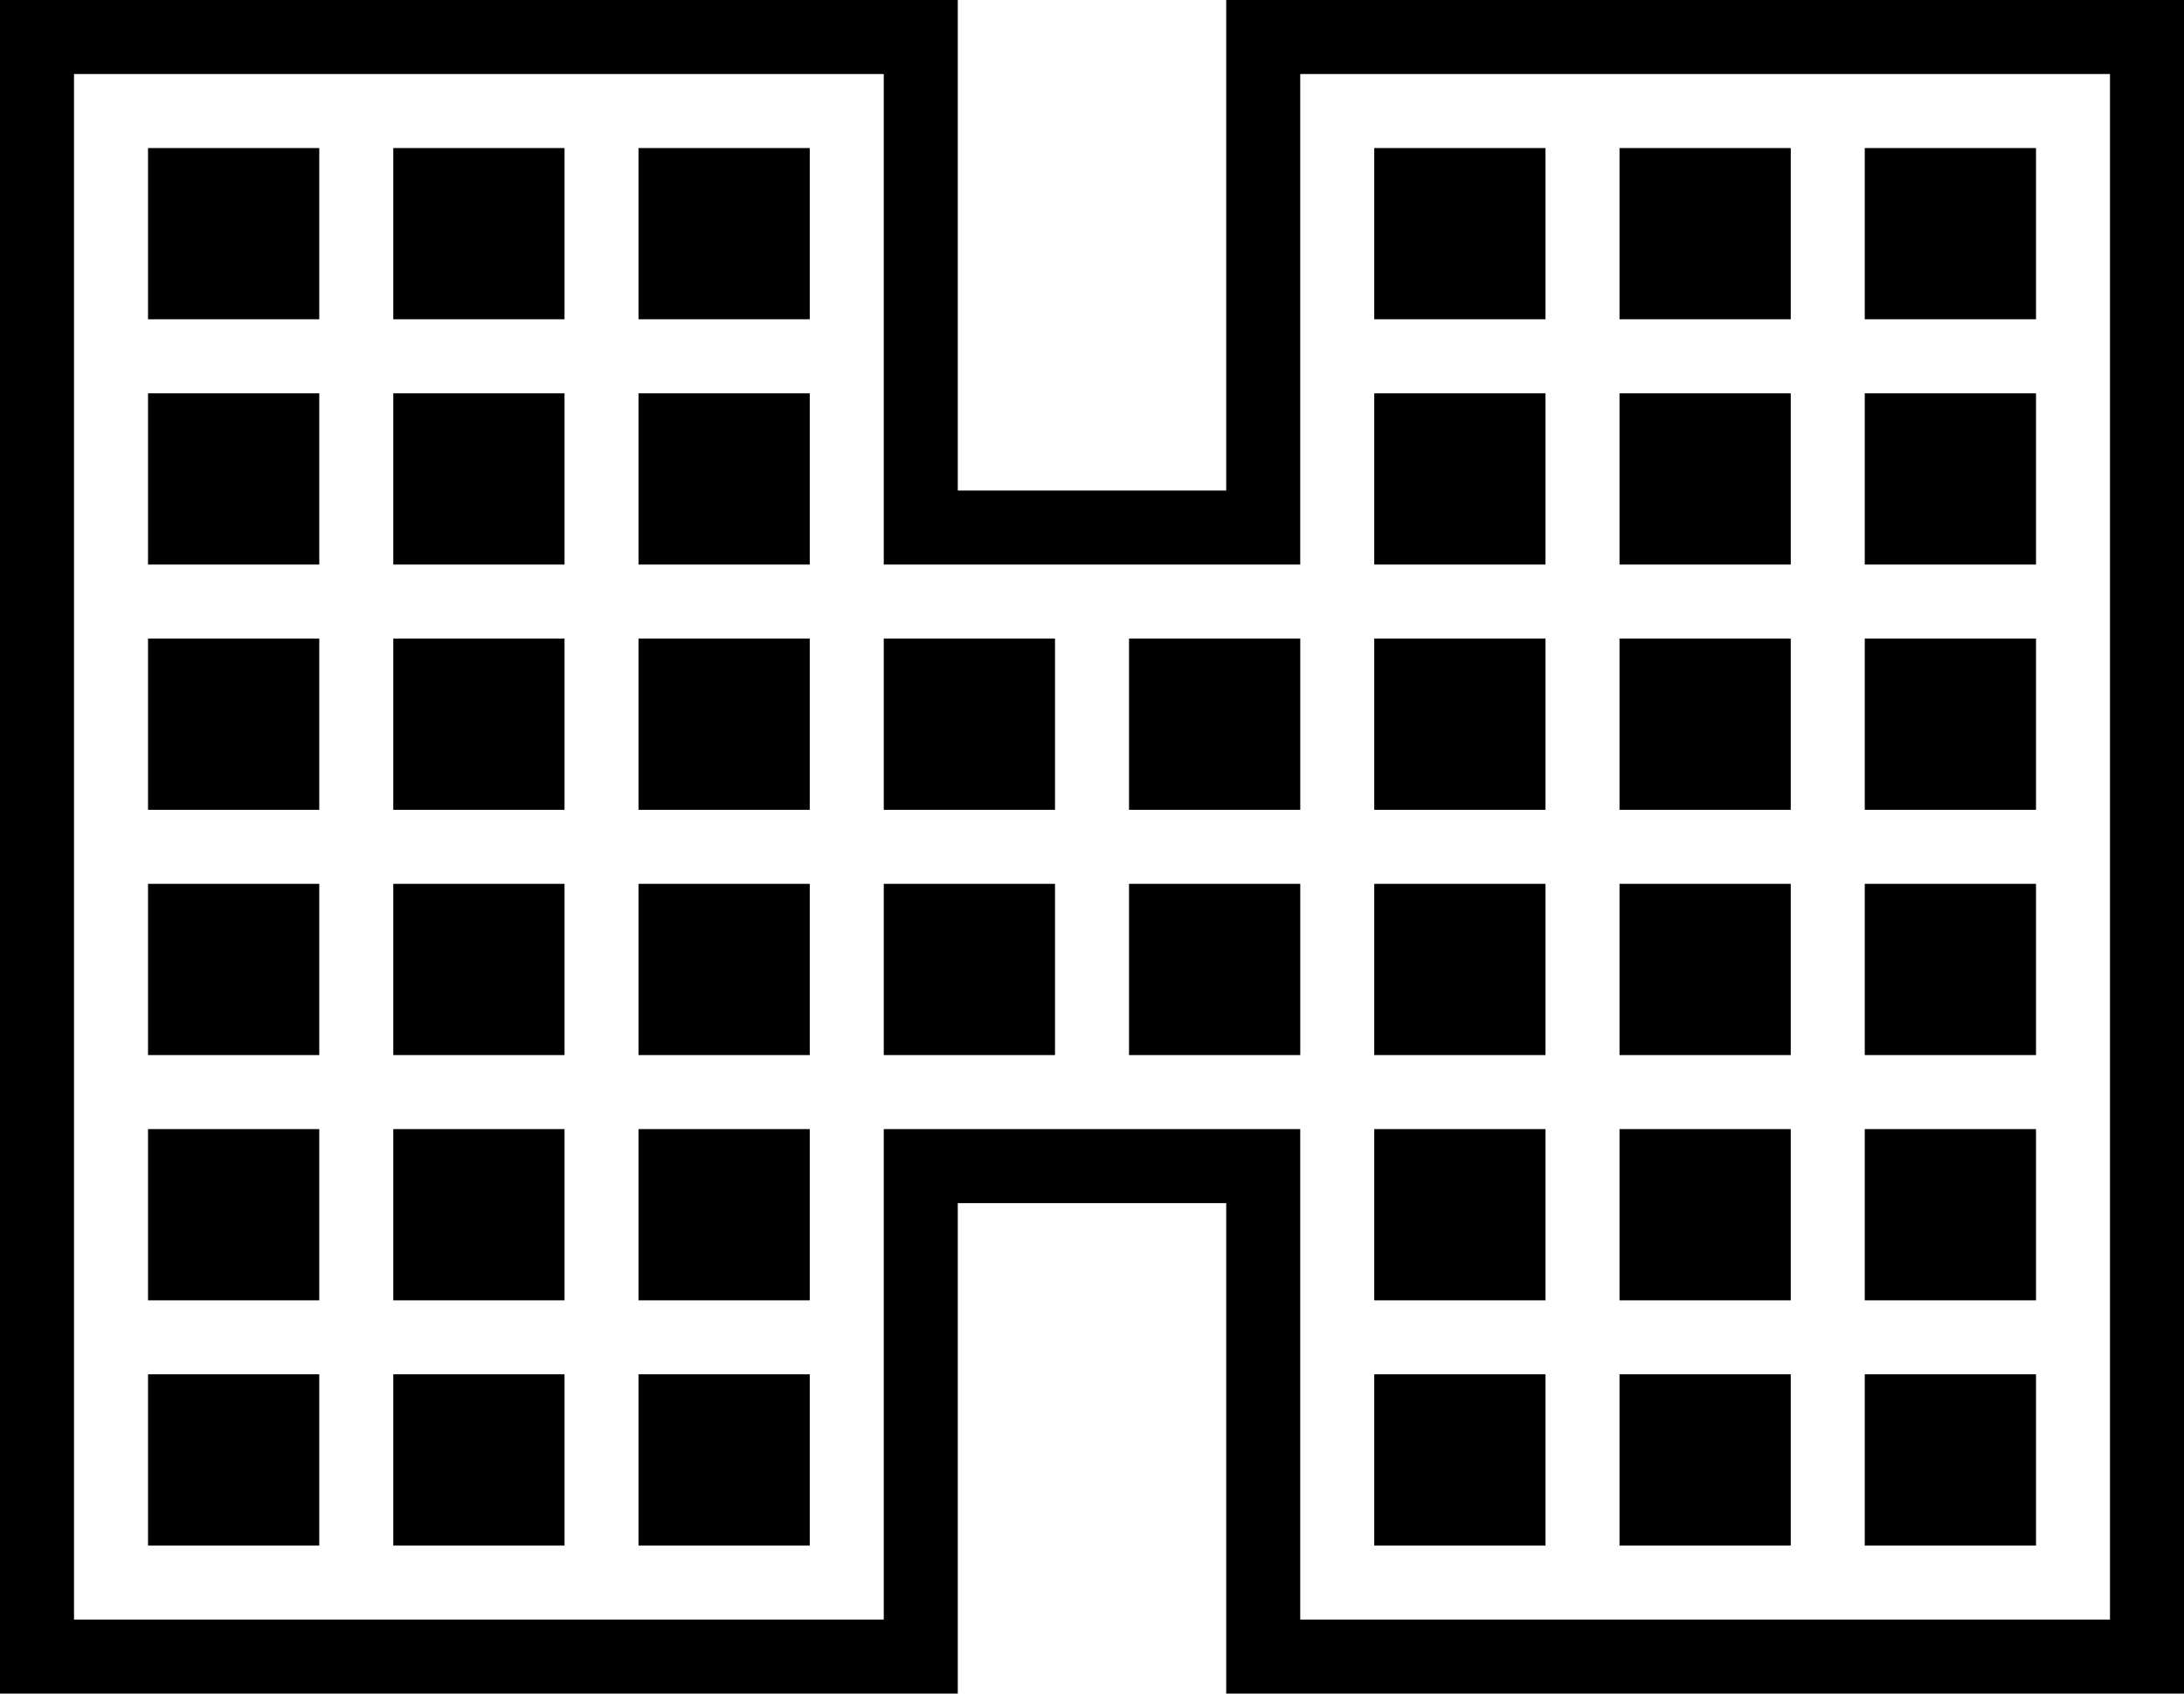 <svg data-name="Layer 1" xmlns="http://www.w3.org/2000/svg" viewBox="0 0 609.36 472.51"><path d="M41.3 41.3h47.78v47.78H41.3zM109.73 41.3h47.78v47.78h-47.78zM178.15 41.3h47.78v47.78h-47.78zM383.43 41.3h47.78v47.78h-47.78zM451.86 41.3h47.78v47.78h-47.78zM520.29 41.3h47.78v47.78h-47.78zM41.3 109.73h47.78v47.78H41.3zM109.73 109.73h47.78v47.78h-47.78zM178.15 109.73h47.78v47.78h-47.78zM383.43 109.73h47.78v47.78h-47.78zM451.86 109.73h47.78v47.78h-47.78zM520.29 109.73h47.78v47.78h-47.78zM41.3 178.15h47.78v47.78H41.3zM109.73 178.15h47.78v47.78h-47.78zM178.15 178.15h47.78v47.78h-47.78zM246.58 178.15h47.78v47.78h-47.78zM315.01 178.15h47.78v47.78h-47.78zM383.43 178.15h47.78v47.78h-47.78zM451.86 178.15h47.78v47.78h-47.78zM520.29 178.15h47.78v47.78h-47.78zM41.3 246.58h47.78v47.78H41.3zM109.73 246.58h47.78v47.78h-47.78zM178.15 246.58h47.78v47.78h-47.78zM246.58 246.58h47.78v47.78h-47.78zM315.01 246.58h47.78v47.78h-47.78zM383.43 246.58h47.78v47.78h-47.78zM451.86 246.58h47.78v47.78h-47.78zM520.29 246.58h47.78v47.78h-47.78zM41.3 315.01h47.78v47.78H41.3zM109.73 315.01h47.78v47.78h-47.78zM178.15 315.01h47.78v47.78h-47.78zM383.43 315.01h47.78v47.78h-47.78zM451.86 315.01h47.78v47.78h-47.78zM520.29 315.01h47.78v47.78h-47.78zM41.3 383.43h47.78v47.78H41.3zM109.73 383.43h47.78v47.78h-47.78zM178.15 383.43h47.78v47.78h-47.78zM383.43 383.43h47.78v47.78h-47.78zM451.86 383.43h47.78v47.78h-47.78zM520.29 383.43h47.78v47.78h-47.78z"></path><path d="M342.13 0v136.85h-74.9V0H0v472.51h267.23V335.66h74.9v136.85h267.23V0H342.13Zm246.58 451.86H362.78V315.01h-116.2v136.85H20.65V20.65h225.93V157.5h116.2V20.65h225.93v431.21Z"></path></svg>